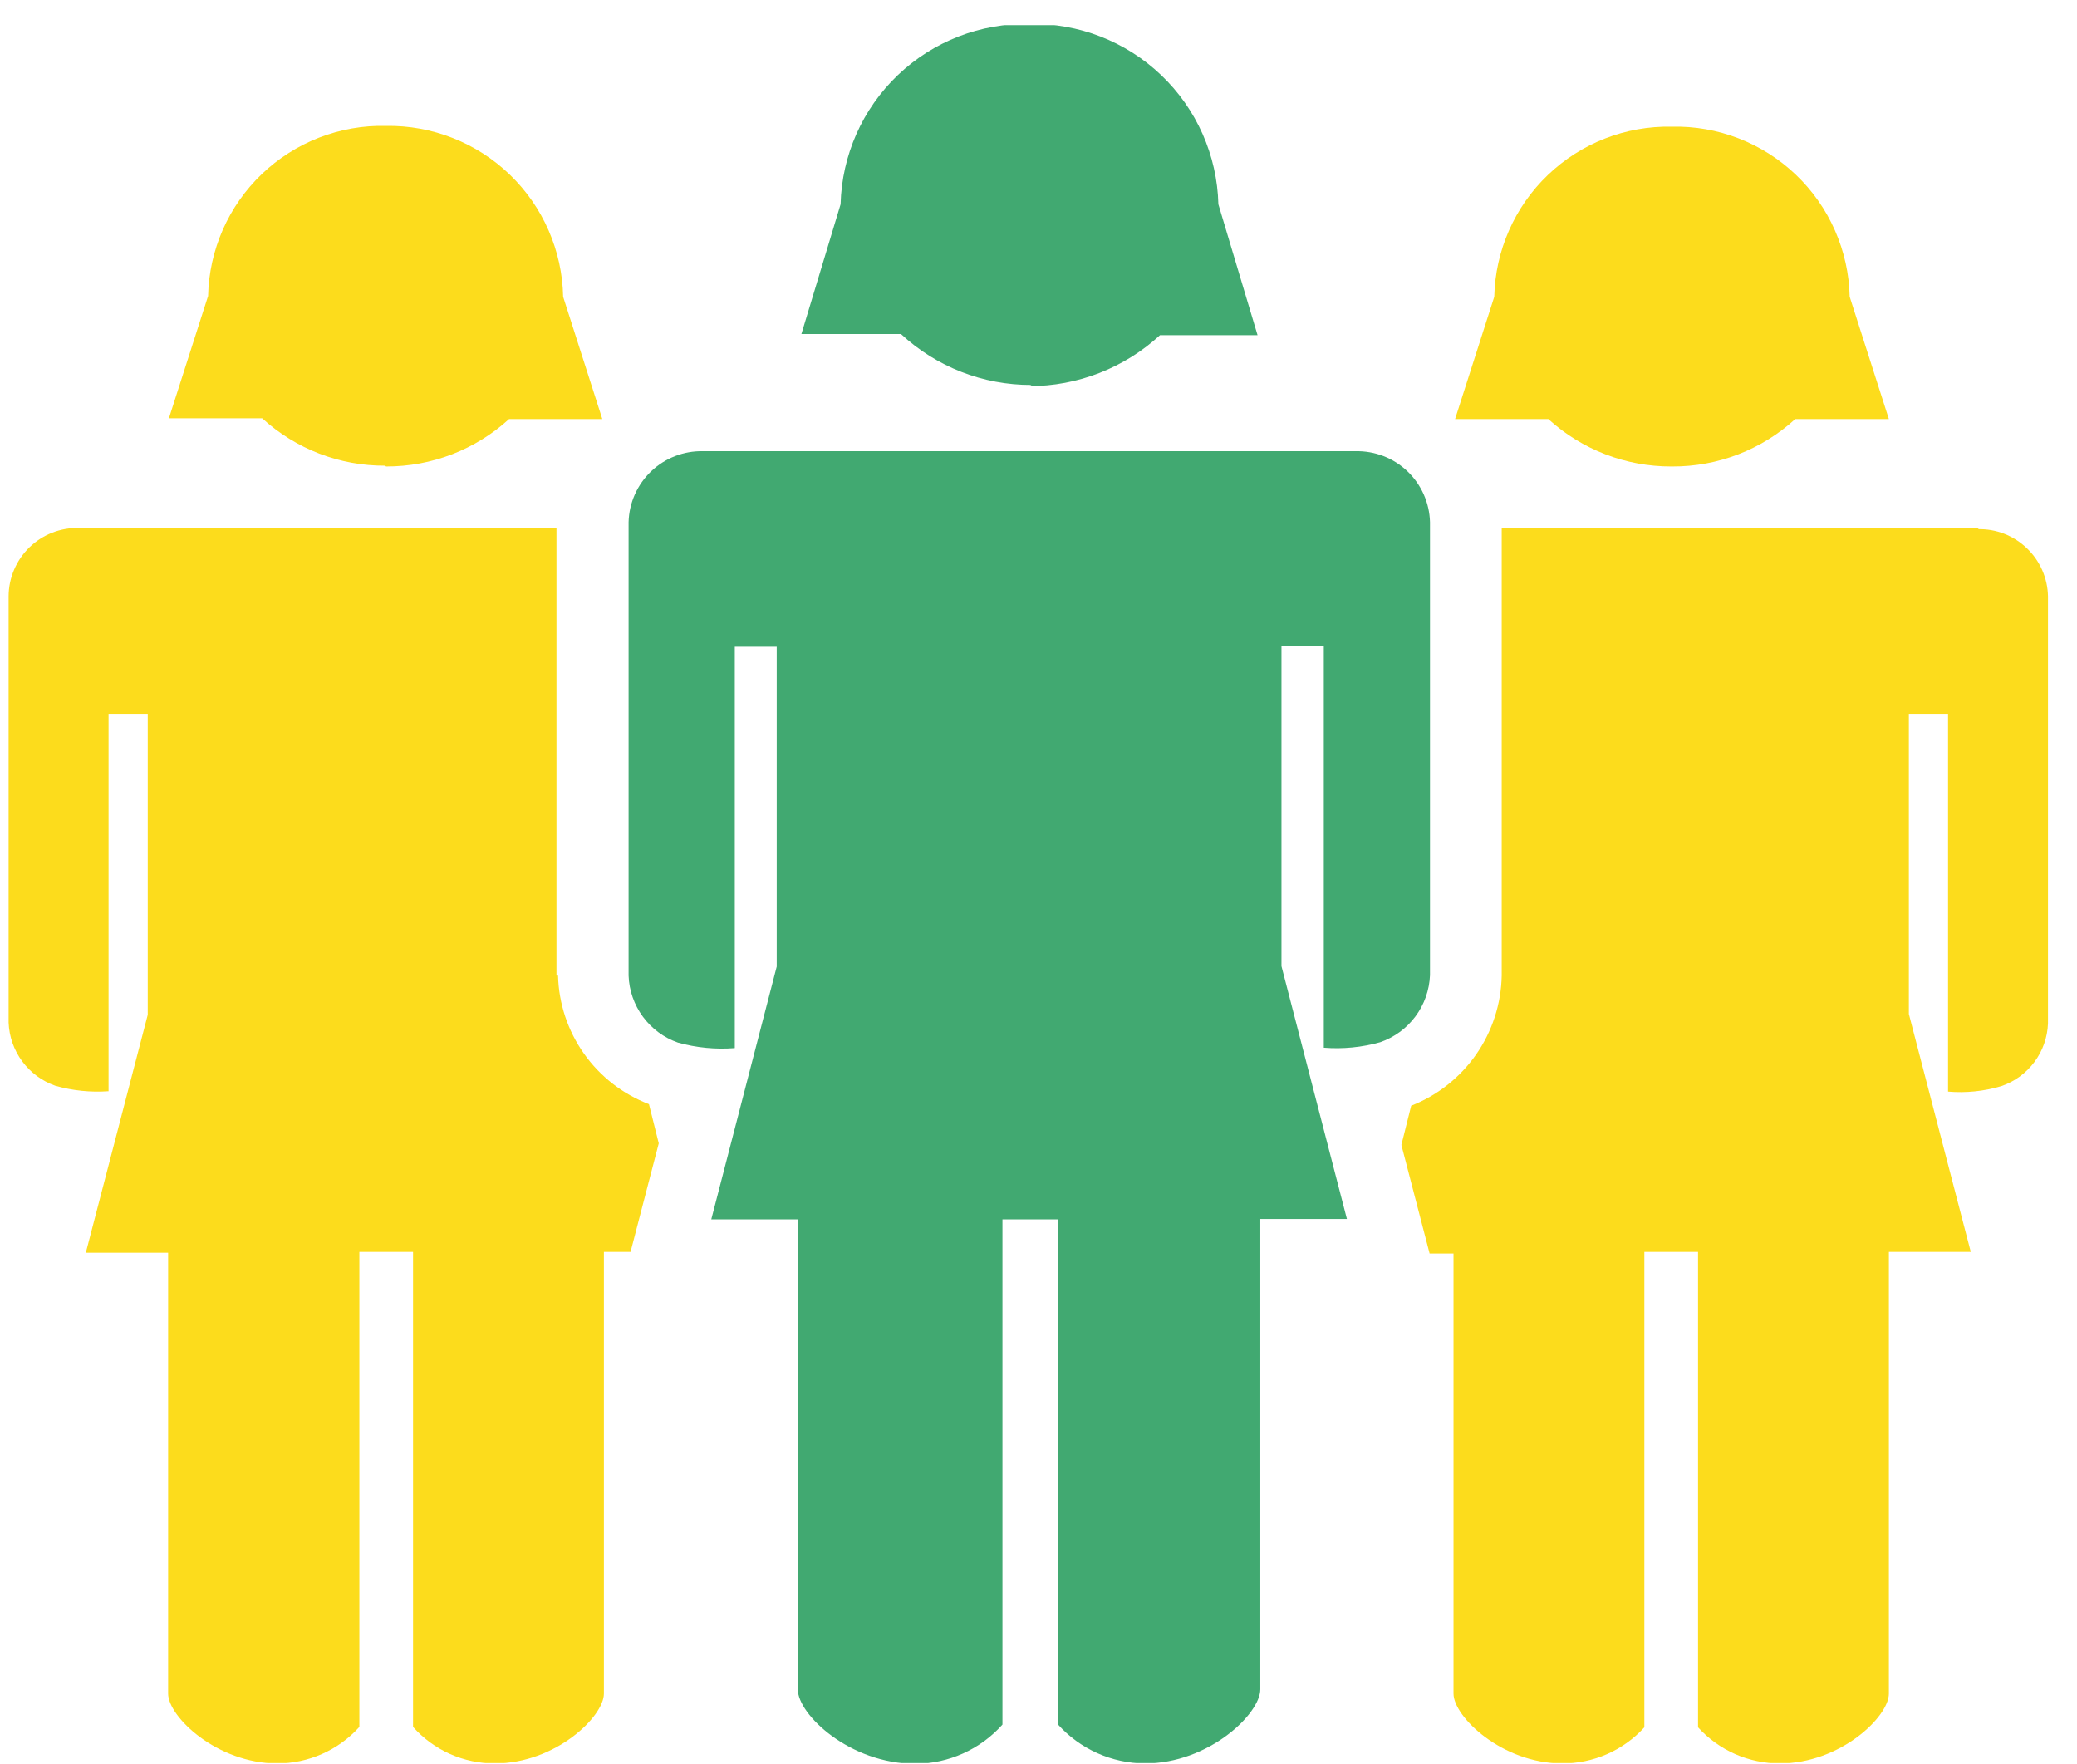 <svg width="53" height="45" viewBox="0 0 53 45" fill="none" xmlns="http://www.w3.org/2000/svg">
<g clip-path="url(#clip0_512_93)">
<path d="M26.26 9.852C27.497 9.854 28.69 9.389 29.6 8.552H32.09L31.09 5.212C31.059 3.963 30.534 2.778 29.63 1.916C28.727 1.054 27.519 0.585 26.27 0.612C25.022 0.585 23.813 1.054 22.91 1.916C22.007 2.778 21.482 3.963 21.45 5.212L20.45 8.522H22.99C23.895 9.361 25.085 9.826 26.32 9.822" fill="#41A971"/>
<path d="M36.49 13.322C36.477 12.83 36.27 12.364 35.914 12.024C35.558 11.685 35.082 11.501 34.59 11.512H17.94C17.449 11.501 16.973 11.685 16.617 12.024C16.261 12.364 16.053 12.83 16.04 13.322V24.892C16.053 25.27 16.181 25.636 16.406 25.942C16.631 26.247 16.942 26.477 17.3 26.602C17.772 26.733 18.262 26.781 18.75 26.742V16.502H19.82V24.662L18.15 31.112H20.36V43.112C20.36 43.742 21.68 45.002 23.36 45.002C23.78 44.999 24.194 44.909 24.576 44.737C24.959 44.565 25.301 44.314 25.58 44.002V31.112H26.99V43.992C27.271 44.306 27.615 44.557 27.999 44.729C28.383 44.901 28.799 44.991 29.22 44.992C30.84 44.992 32.16 43.732 32.16 43.102V31.102H34.37L32.7 24.652V16.492H33.78V26.732C34.265 26.771 34.752 26.723 35.22 26.592C35.579 26.467 35.893 26.238 36.119 25.933C36.346 25.628 36.475 25.261 36.49 24.882V13.322Z" fill="#41A971"/>
<path d="M9.85 11.902C11.012 11.906 12.132 11.475 12.99 10.692H15.37L14.37 7.572C14.347 6.395 13.858 5.275 13.011 4.458C12.164 3.641 11.027 3.193 9.85 3.212C9.267 3.198 8.687 3.3 8.143 3.511C7.6 3.722 7.103 4.038 6.681 4.441C6.26 4.844 5.921 5.326 5.686 5.86C5.451 6.394 5.323 6.969 5.31 7.552L4.31 10.672H6.69C7.547 11.456 8.669 11.888 9.83 11.882" fill="#FCDC1C"/>
<path d="M14.2 24.892V13.472H2.01C1.778 13.466 1.547 13.507 1.331 13.592C1.114 13.677 0.917 13.804 0.75 13.966C0.584 14.128 0.451 14.322 0.36 14.536C0.269 14.749 0.221 14.979 0.22 15.212V26.092C0.234 26.448 0.355 26.793 0.567 27.08C0.78 27.367 1.073 27.584 1.41 27.702C1.852 27.828 2.312 27.875 2.77 27.842V18.212H3.77V25.892L2.19 31.962H4.29V43.212C4.29 43.802 5.54 44.992 7.07 44.992C7.466 44.993 7.857 44.91 8.219 44.75C8.581 44.59 8.905 44.355 9.17 44.062V31.942H10.54V44.062C10.803 44.356 11.125 44.591 11.485 44.752C11.845 44.912 12.236 44.994 12.63 44.992C14.17 44.992 15.41 43.802 15.41 43.212V31.942H16.09L16.81 29.172L16.56 28.172C15.892 27.916 15.315 27.468 14.902 26.884C14.489 26.3 14.258 25.607 14.24 24.892" fill="#FCDC1C"/>
<path d="M42.67 11.902C43.832 11.908 44.953 11.476 45.81 10.692H48.2L47.2 7.572C47.187 6.988 47.059 6.414 46.824 5.88C46.589 5.346 46.251 4.864 45.829 4.461C45.408 4.058 44.911 3.742 44.367 3.531C43.823 3.32 43.243 3.218 42.66 3.232C41.484 3.207 40.347 3.651 39.497 4.465C38.648 5.278 38.156 6.396 38.13 7.572L37.13 10.692H39.51C40.368 11.475 41.489 11.906 42.65 11.902" fill="#FCDC1C"/>
<path d="M50.51 13.472H38.32V24.892C38.307 25.611 38.08 26.311 37.669 26.902C37.258 27.493 36.681 27.949 36.01 28.212L35.76 29.212L36.48 31.982H37.09V43.212C37.09 43.802 38.33 44.992 39.86 44.992C40.255 44.994 40.646 44.913 41.008 44.755C41.37 44.596 41.694 44.363 41.96 44.072V31.942H43.33V44.072C43.595 44.363 43.918 44.595 44.278 44.754C44.638 44.912 45.027 44.993 45.42 44.992C46.96 44.992 48.2 43.802 48.2 43.212V31.942H50.29L48.71 25.872V18.212H49.71V27.852C50.168 27.891 50.63 27.843 51.07 27.712C51.407 27.597 51.701 27.382 51.914 27.096C52.126 26.811 52.247 26.467 52.26 26.112V15.212C52.255 14.982 52.205 14.755 52.112 14.545C52.019 14.335 51.886 14.145 51.719 13.986C51.553 13.827 51.357 13.703 51.143 13.619C50.929 13.536 50.7 13.496 50.47 13.502" fill="#FCDC1C"/>
</g>
<defs>
<clipPath id="clip0_512_93">
<rect width="52.08" height="44.34" fill="white" transform="translate(0.22 0.642)"/>
</clipPath>
</defs>
</svg>
